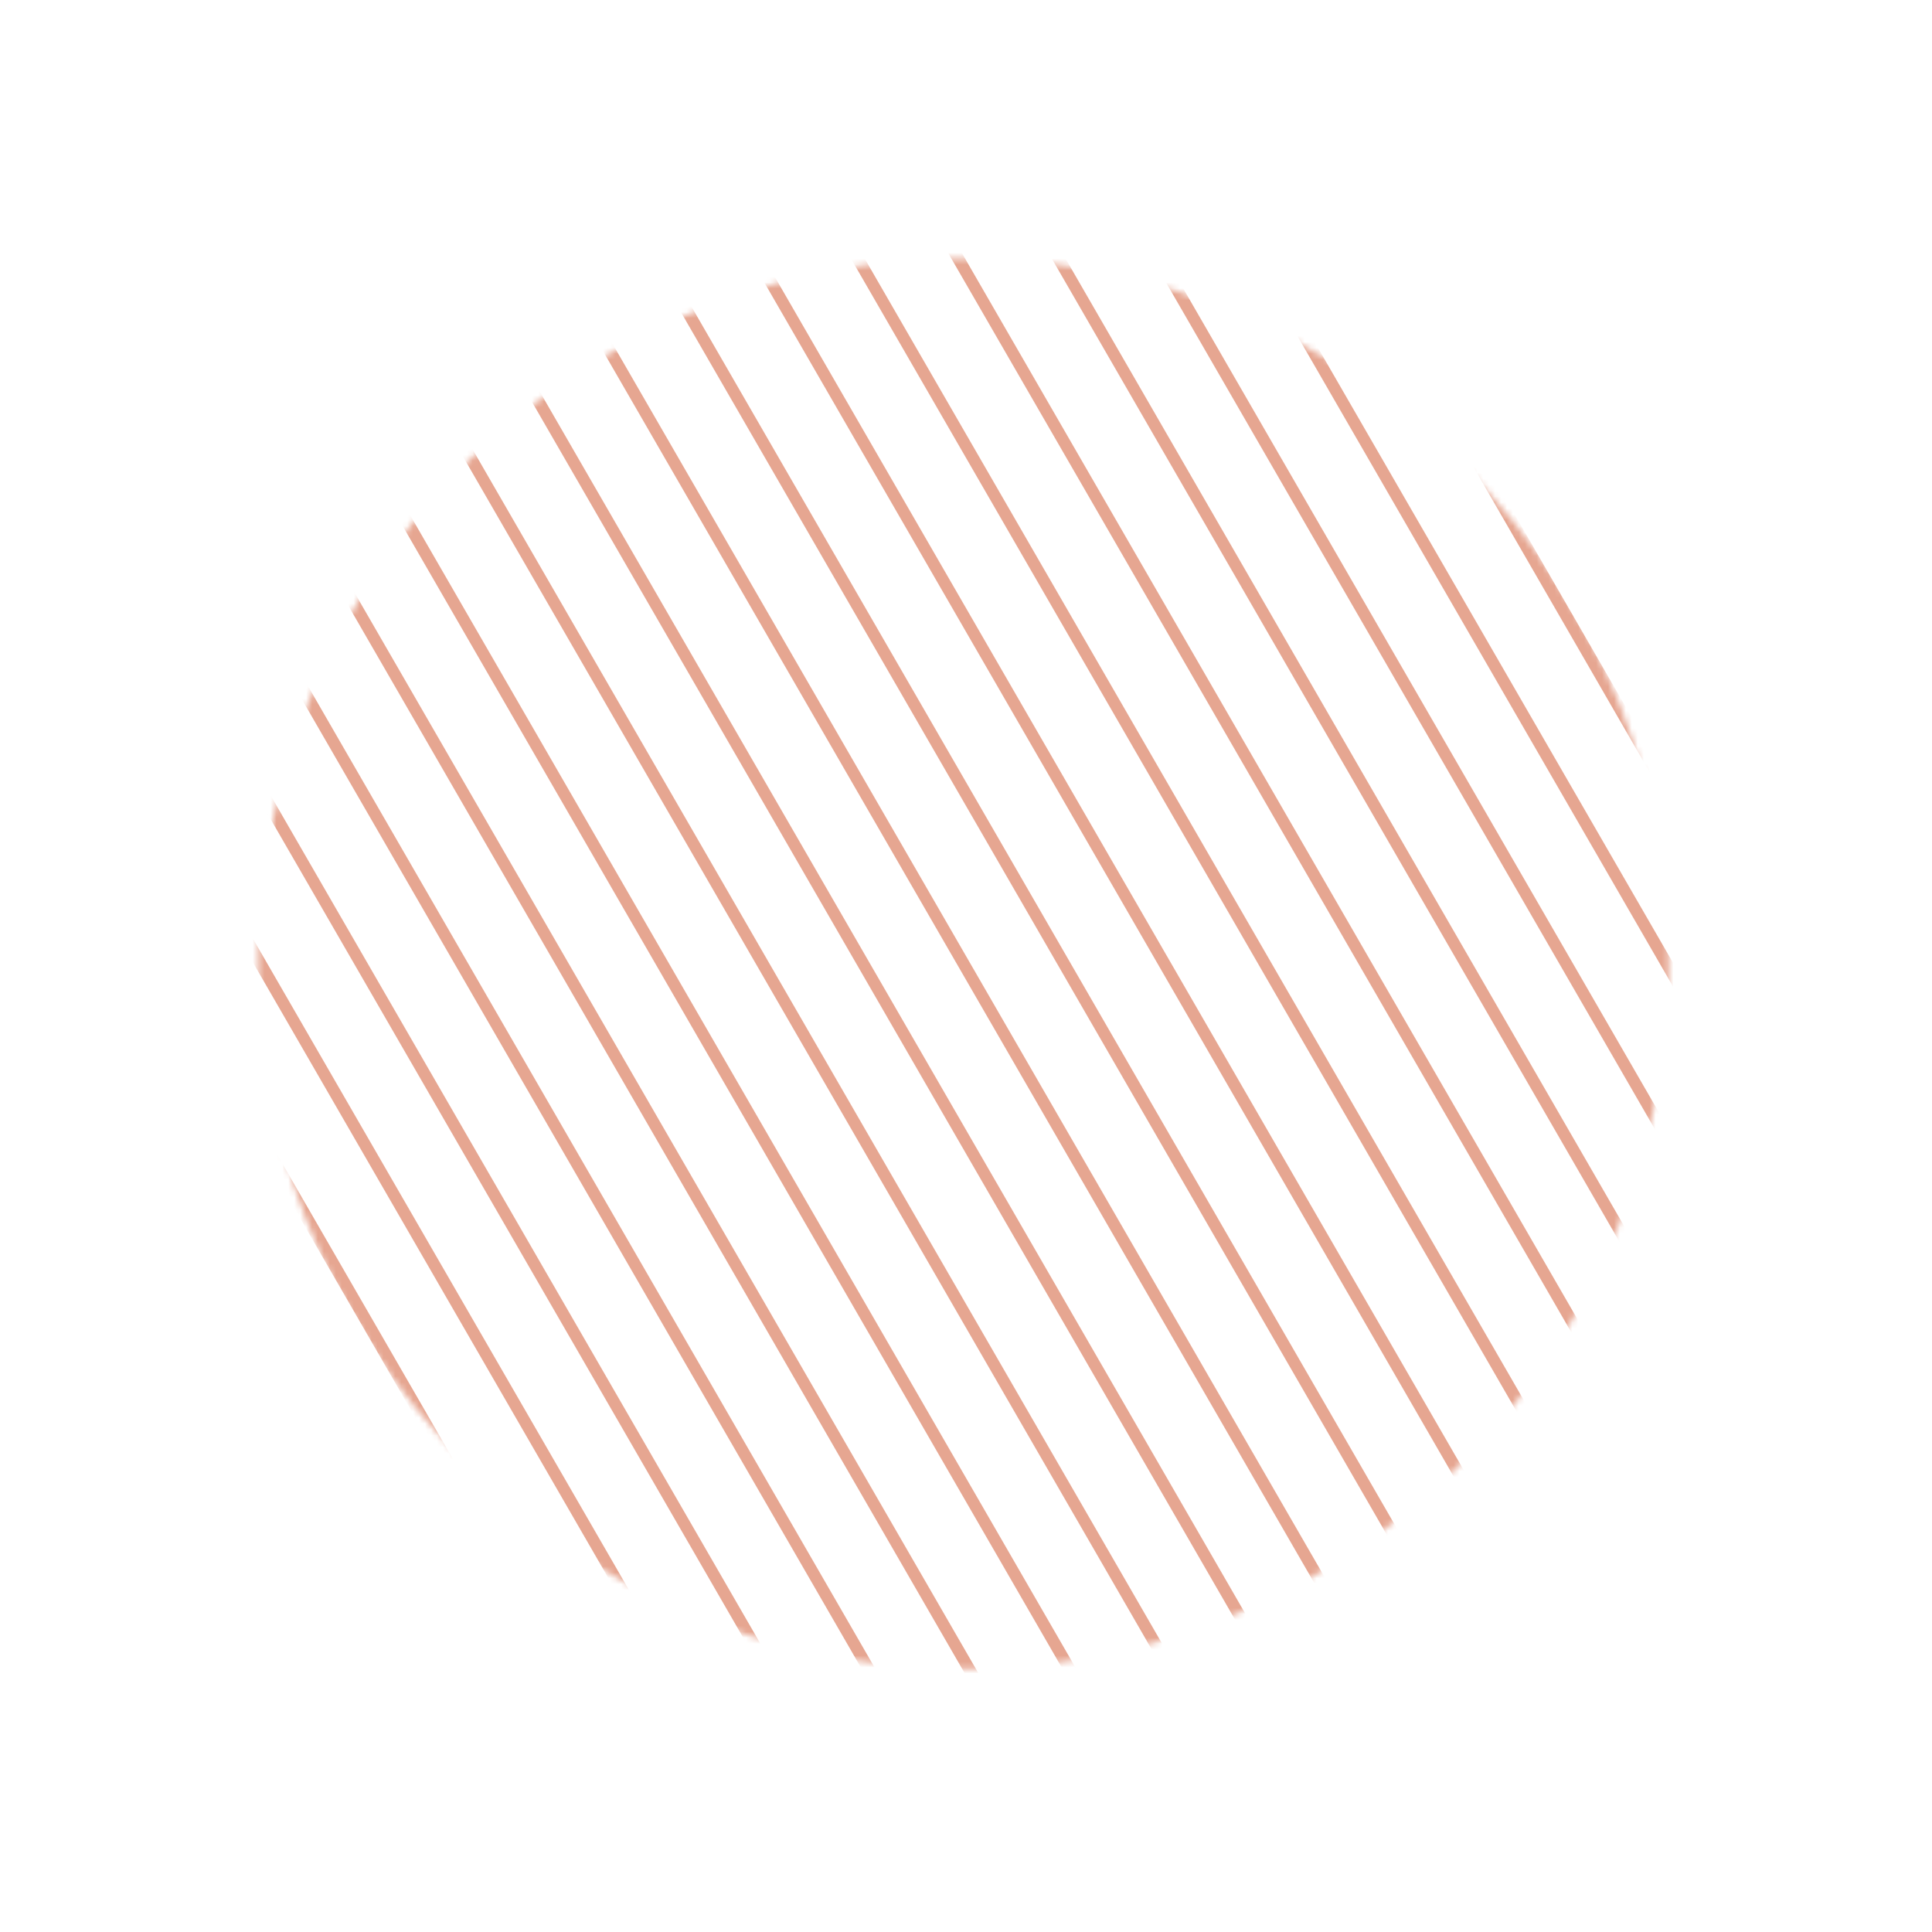 <svg width="325" height="325" fill="none" xmlns="http://www.w3.org/2000/svg"><mask id="mask0_1182_177942" style="mask-type:alpha" maskUnits="userSpaceOnUse" x="43" y="43" width="238" height="238"><circle cx="162.085" cy="162.085" r="118.655" transform="rotate(60 162.085 162.085)" fill="#151515"/></mask><g mask="url(#mask0_1182_177942)" stroke="#E6A691" stroke-width="2"><path d="M-7.21 102.977l135.834 235.272m66.915-352.327l135.835 235.273M5.46 95.664l135.836 235.273M18.133 88.352l135.835 235.272M30.805 81.031l135.834 235.273M43.484 73.71L179.32 308.985M56.148 66.406L191.983 301.68M68.813 59.086l135.834 235.273M81.492 51.758L217.327 287.03M94.156 44.445l135.835 235.273M106.828 37.14l135.835 235.273M119.508 29.82l135.835 235.273M132.18 22.5l135.834 235.273M144.844 15.18l135.834 235.272M157.516 7.867L293.35 243.14M170.188.555l135.834 235.272M182.867-6.766l135.835 235.273"/></g></svg>
